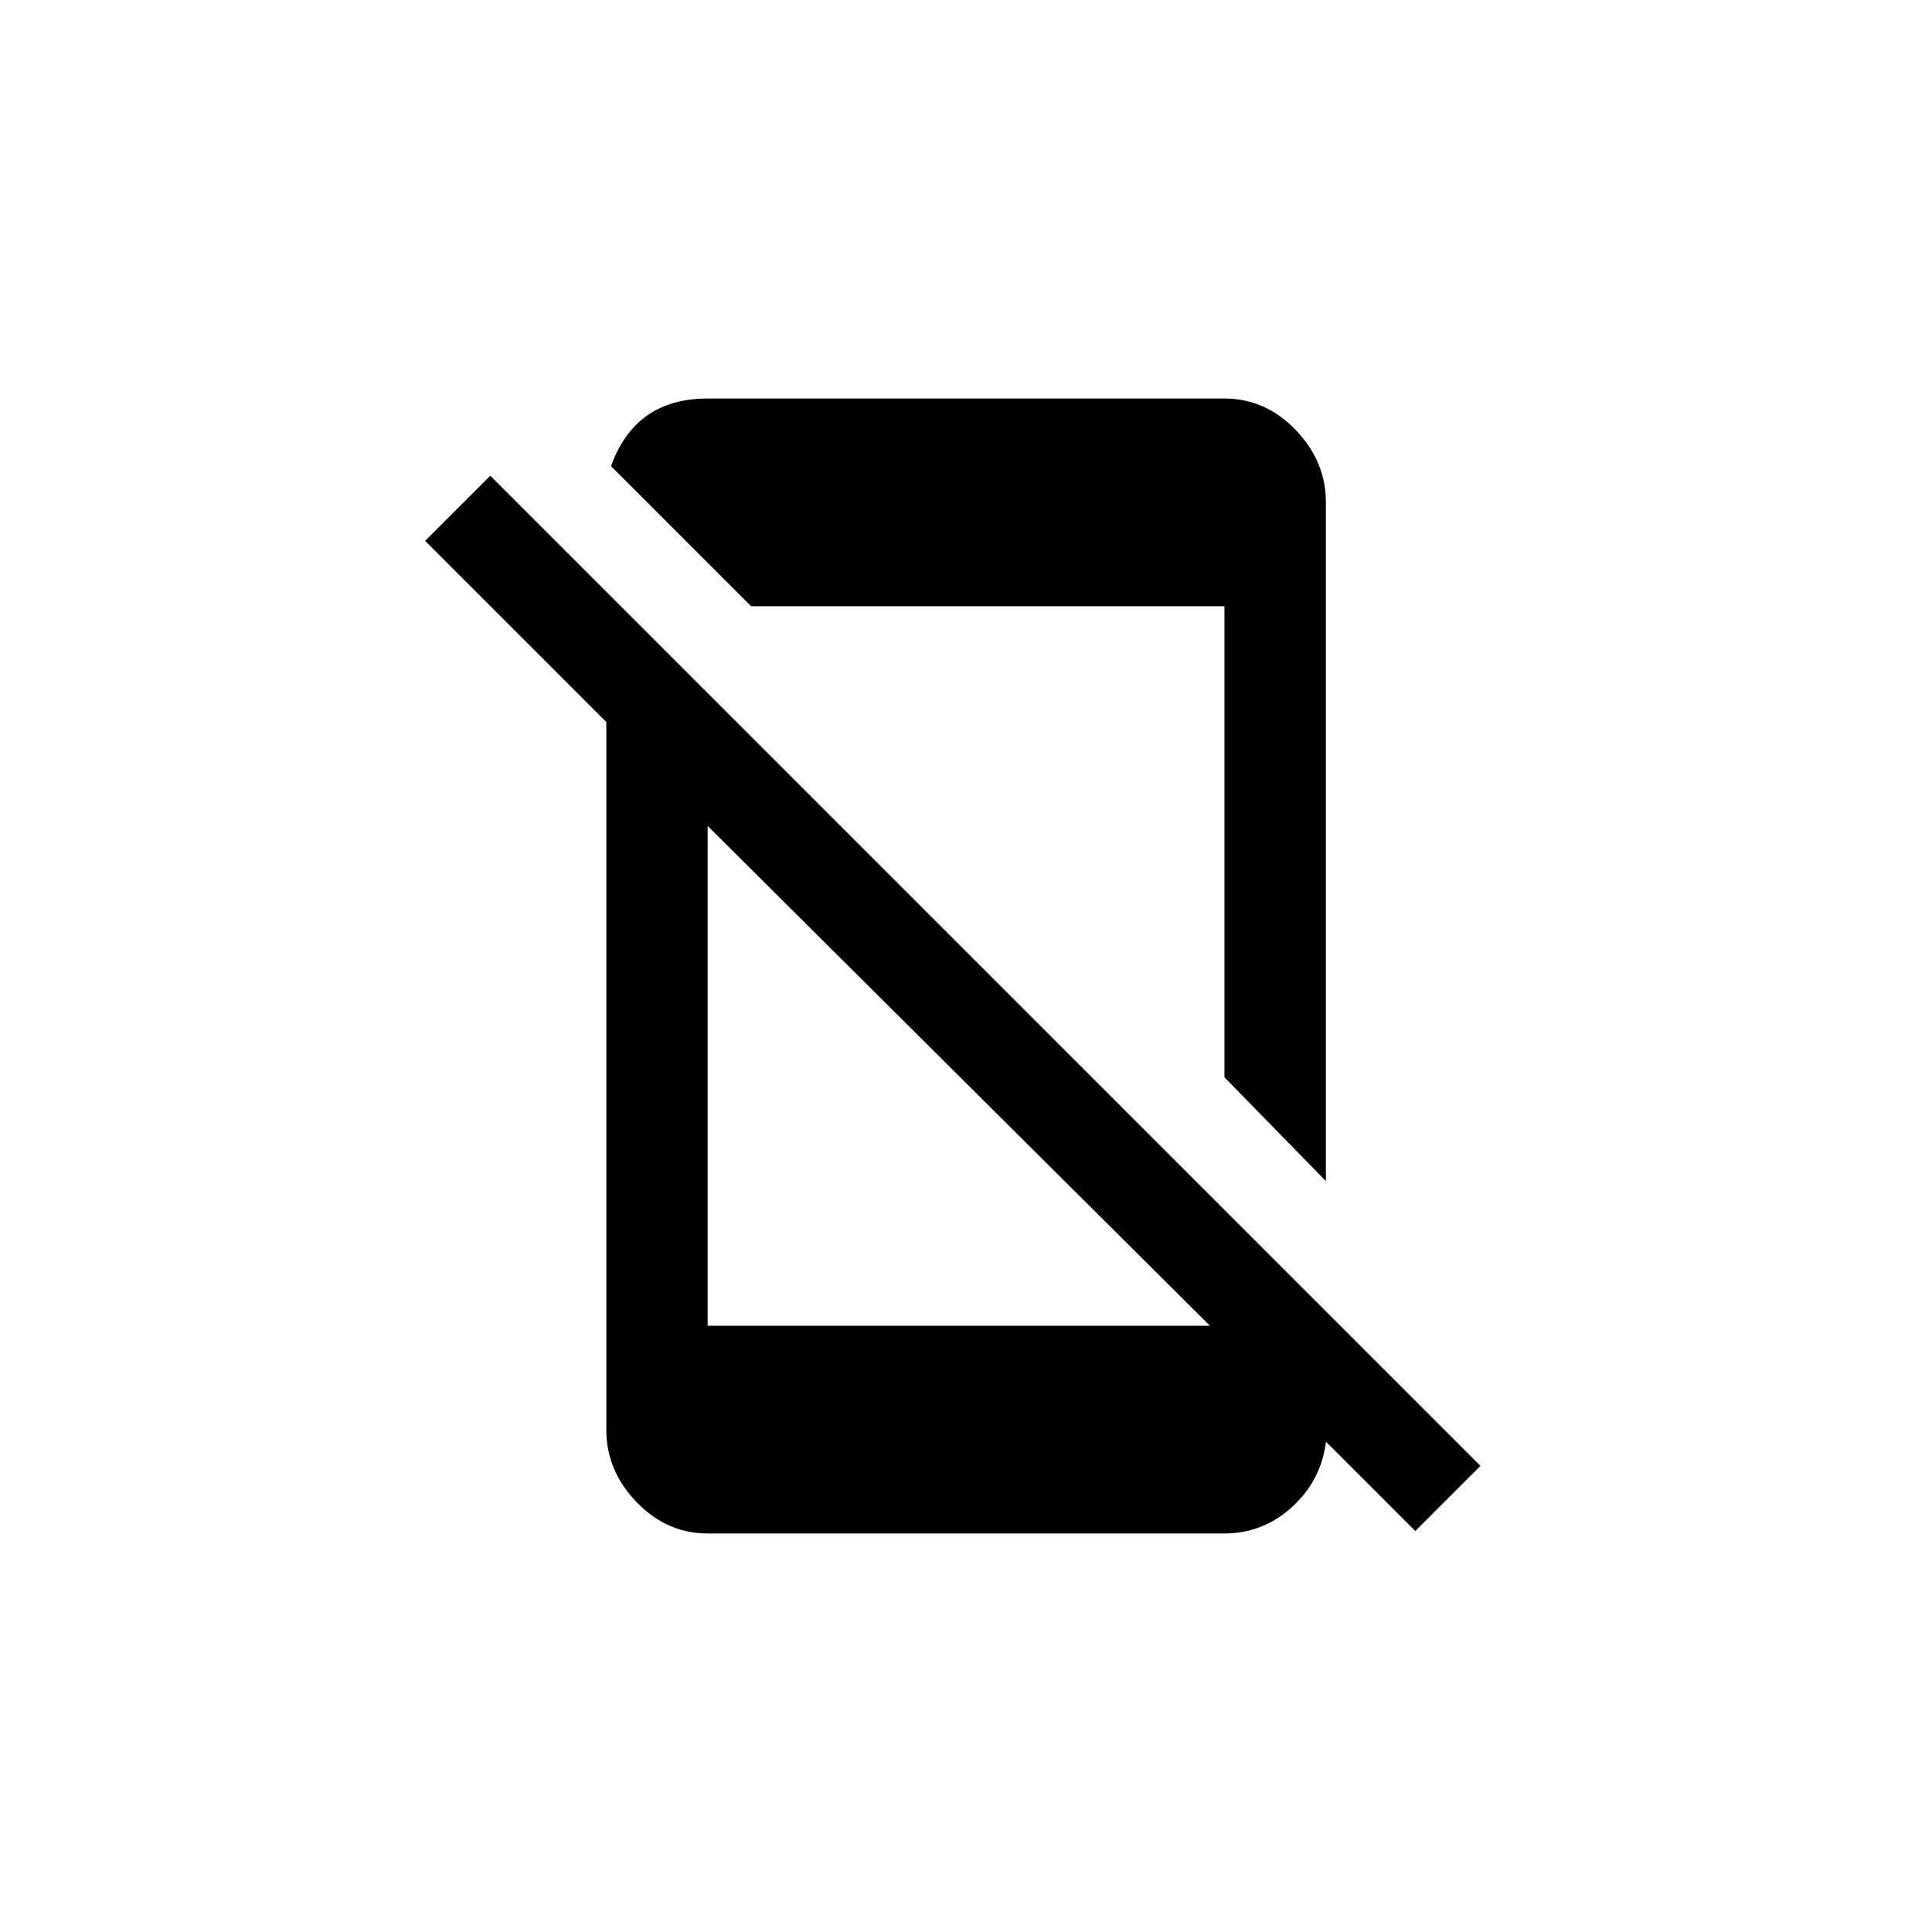 <!-- Generated by IcoMoon.io -->
<svg version="1.1" xmlns="http://www.w3.org/2000/svg" width="40" height="40" viewBox="0 0 40 40">
<title>mt-mobile_off</title>
<path d="M25.351 12.551h-9.8l-2.9-2.9q0.5-1.4 2-1.4h10.7q0.849 0 1.475 0.651t0.625 1.5v14.051l-2.1-2.149v-9.751zM14.651 27.449h10.4l-10.4-10.349v10.349zM10.151 9.849l20.5 20.5-1.349 1.349-1.849-1.849q-0.1 0.8-0.7 1.349t-1.4 0.551h-10.7q-0.849 0-1.475-0.651t-0.625-1.5v-14.649l-3.751-3.751z"></path>
</svg>

